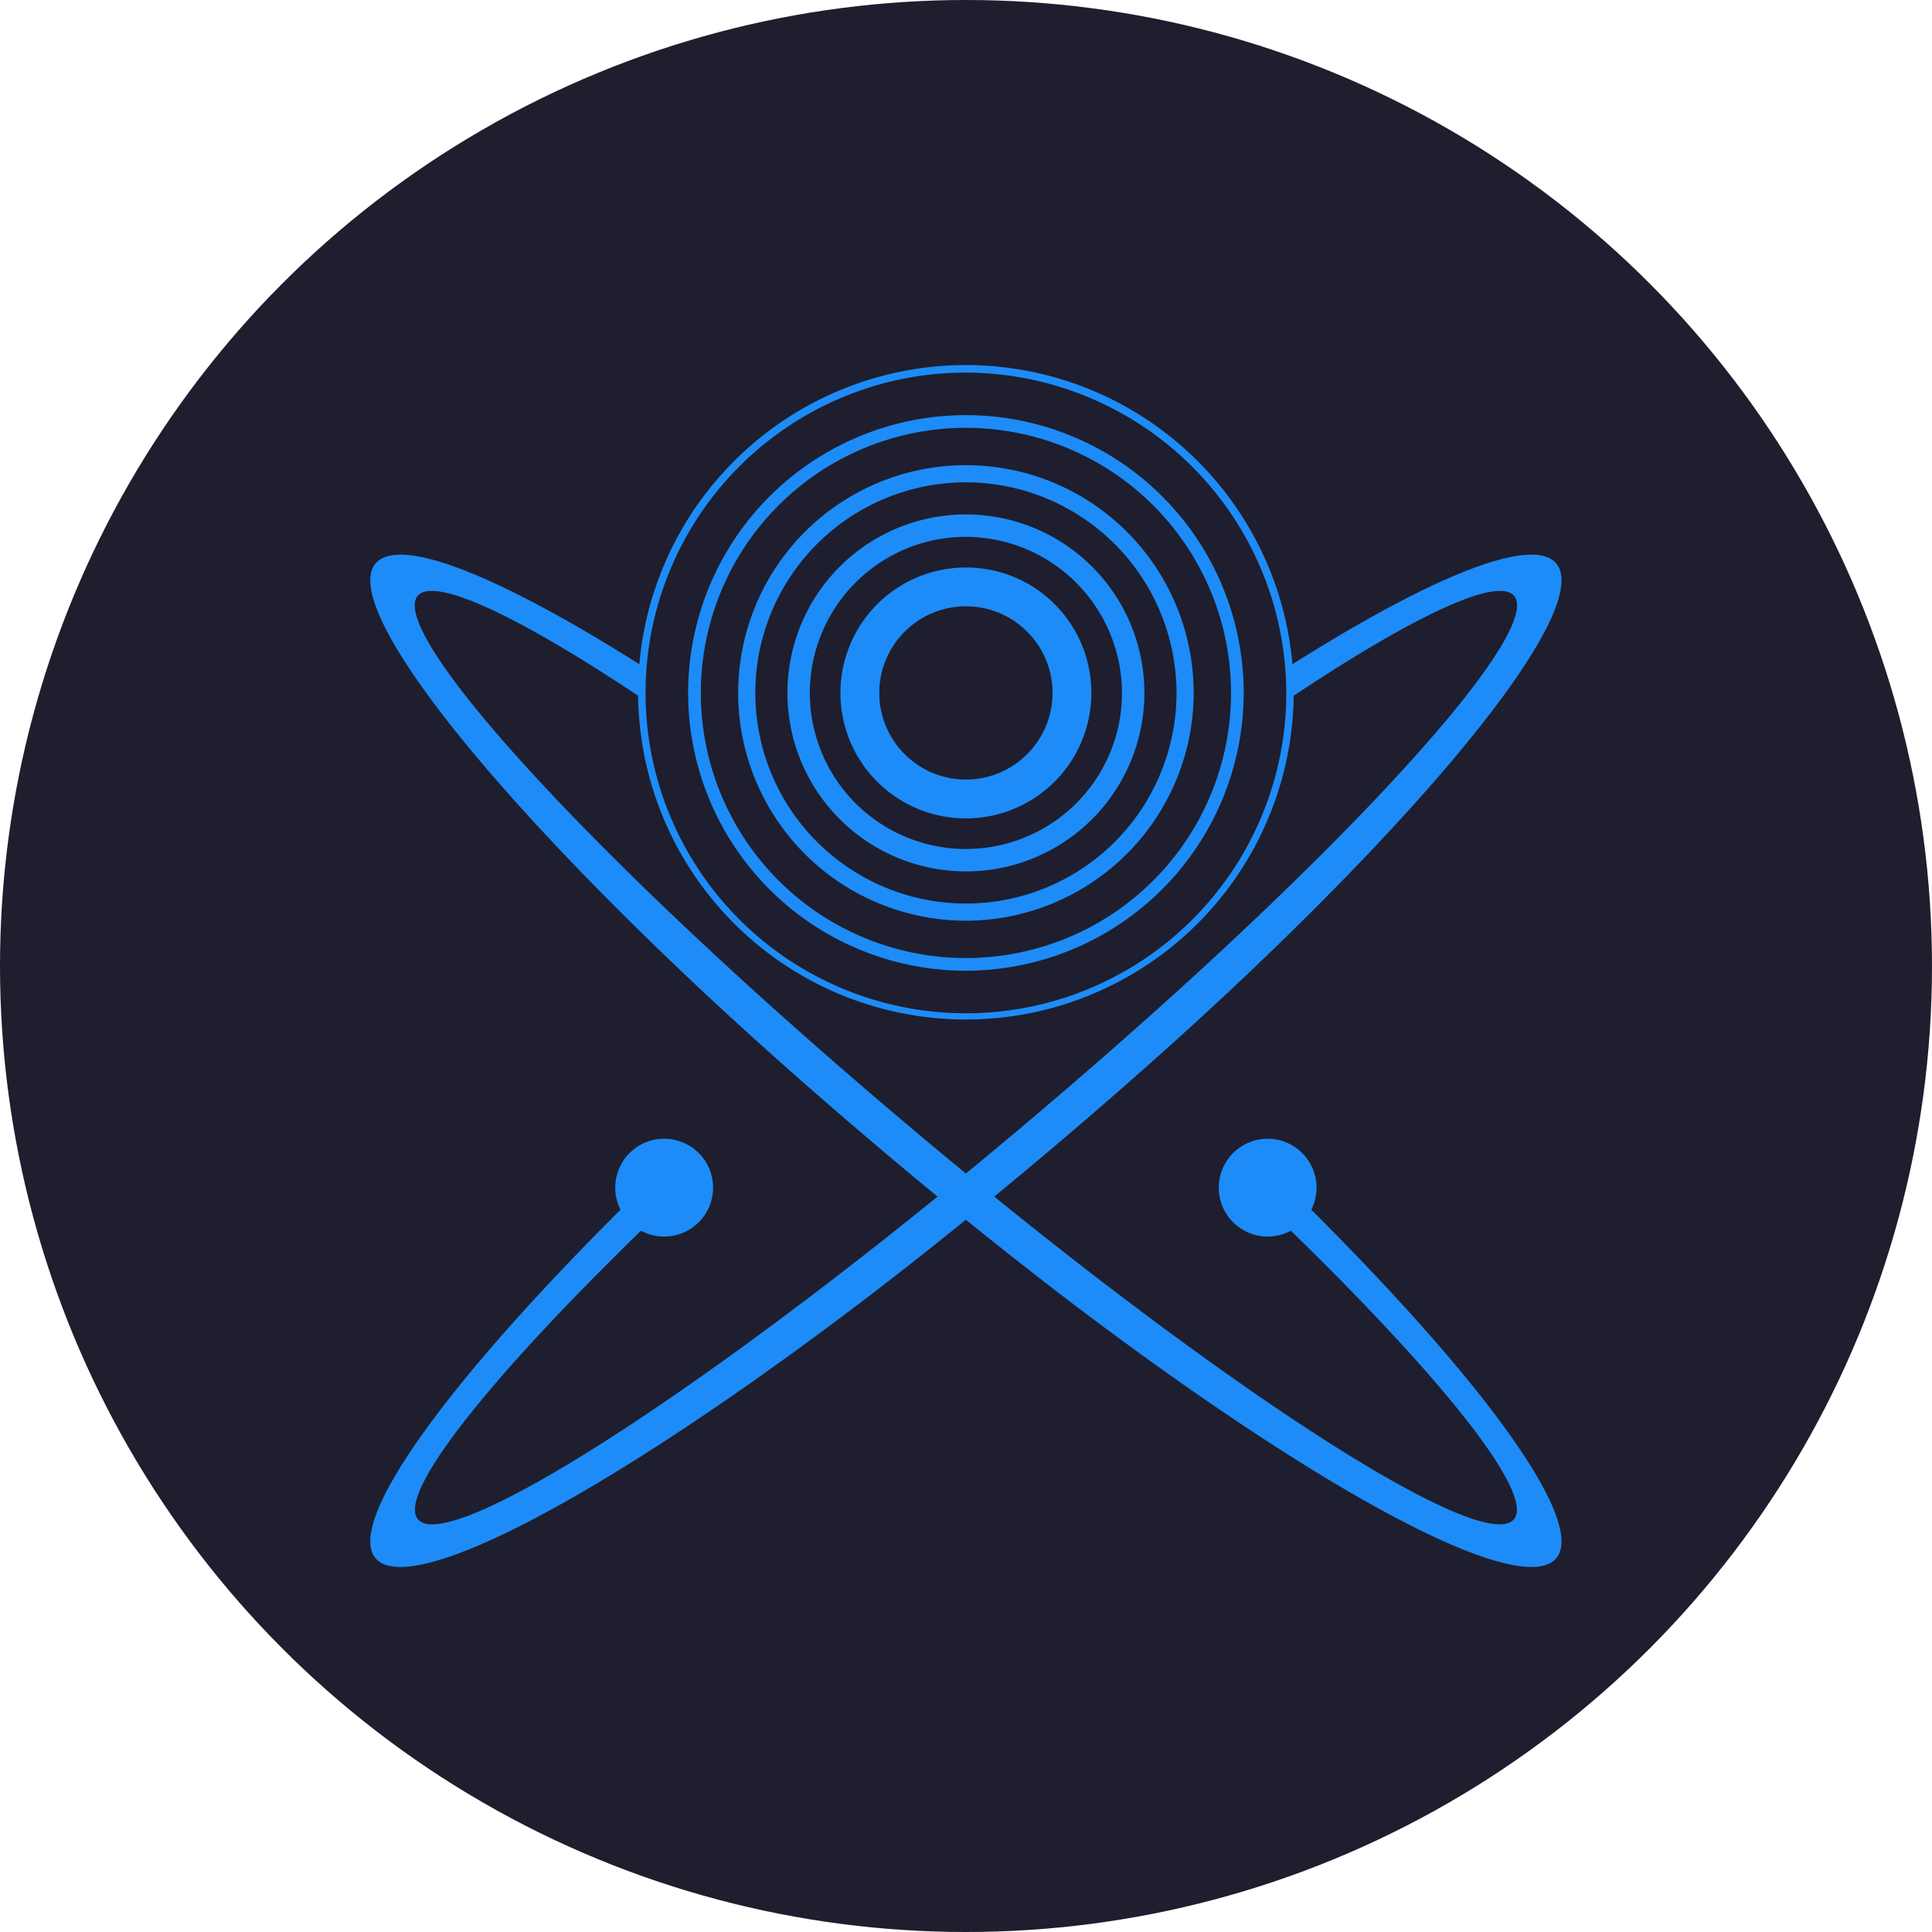 <svg xmlns="http://www.w3.org/2000/svg" width="372" height="372" viewBox="0 0 372 372"><g transform="translate(6056 -2694)"><circle cx="186" cy="186" r="186" transform="translate(-6056 2694)" fill="#1e1e2e"/><g transform="translate(-5984.704 2764.302)"><g transform="translate(0 0)"><path d="M3310.87,38.965a24.157,24.157,0,1,0,24.159,24.159,24.114,24.114,0,0,0-24.159-24.159Zm58.1,109.992a9.422,9.422,0,0,1,8.406,13.666c34.42,34.312,52.806,60.306,47.176,67.1-6.54,7.681-42.93-11.349-90.013-46.671-7.469-5.6-15.482-11.873-23.665-18.5-8.187,6.629-16.2,12.9-23.669,18.5-47.083,35.322-83.473,54.352-90.013,46.671-5.63-6.795,12.756-32.789,47.176-67.1a9.419,9.419,0,1,1,3.941,4.045c-30.313,29.53-46.886,50.858-42.946,55.563,4.6,5.487,36.024-12.675,78.121-44.847h0c7.149-5.46,14.518-11.275,21.934-17.287-16.94-13.921-34.273-29.091-48.8-42.888-41.936-39.841-65.759-71.435-59.411-79.016,1.519-1.82,4.77-2.171,9.586-1.072h0c9.085,2.078,23.449,9.262,41.2,20.468a63.12,63.12,0,0,1,125.756,0c17.758-11.206,32.122-18.39,41.207-20.468h0c4.816-1.1,8.067-.748,9.586,1.072,6.347,7.581-17.476,39.174-59.407,79.016-14.53,13.8-31.859,28.967-48.8,42.888,7.415,6.012,14.784,11.827,21.934,17.287h0c42.1,32.172,73.521,50.334,78.121,44.847,3.941-4.7-12.633-26.033-42.946-55.563a9.418,9.418,0,1,1-4.465-17.711Zm4.951-88.787c.019.4.035.806.046,1.211C3373.956,60.976,3373.94,60.571,3373.921,60.17Zm.054,1.469c.011.494.019.987.019,1.485a63.123,63.123,0,0,1-126.245,0c0-.5,0-.991.019-1.485-.011.494-.019.987-.019,1.485l.008.532c-17.615-11.711-30.972-18.814-37.875-20.009-2.252-.378-3.8-.131-4.562.775-4.492,5.406,17.781,32.4,55.929,67.945,15.043,14,32.334,29.075,49.625,43.281,17.287-14.206,34.578-29.28,49.621-43.281,38.148-35.542,60.421-62.539,55.929-67.945-.76-.906-2.31-1.153-4.558-.775-6.906,1.2-20.264,8.3-37.878,20.009l.008-.532c0-.5-.008-.991-.019-1.485Zm-126.2-.258q.018-.607.046-1.215Q3247.789,60.774,3247.772,61.381Zm63.1,36.1a34.366,34.366,0,1,1,34.366-34.362A34.365,34.365,0,0,1,3310.87,97.486Zm0-64.416h0a30.051,30.051,0,1,0,30.051,30.055,30.131,30.131,0,0,0-30.051-30.055Zm0,73.906a43.854,43.854,0,1,1,43.856-43.852A43.934,43.934,0,0,1,3310.87,106.976Zm0-84.4h0a40.549,40.549,0,1,0,40.551,40.551,40.594,40.594,0,0,0-40.551-40.551Zm0,94.035a53.488,53.488,0,1,1,53.488-53.484A53.57,53.57,0,0,1,3310.87,116.608Zm0-104.532h0a51.045,51.045,0,1,0,51.047,51.047A51.057,51.057,0,0,0,3310.87,12.077Zm0-10.639h0a61.684,61.684,0,1,0,61.687,61.686A61.854,61.854,0,0,0,3310.87,1.438Zm0,78.364h0a16.68,16.68,0,1,1,16.682-16.678A16.691,16.691,0,0,1,3310.87,79.8Z" transform="translate(-3196.188 0.001)" fill="#1d8cf8" fill-rule="evenodd"/></g></g></g></svg>